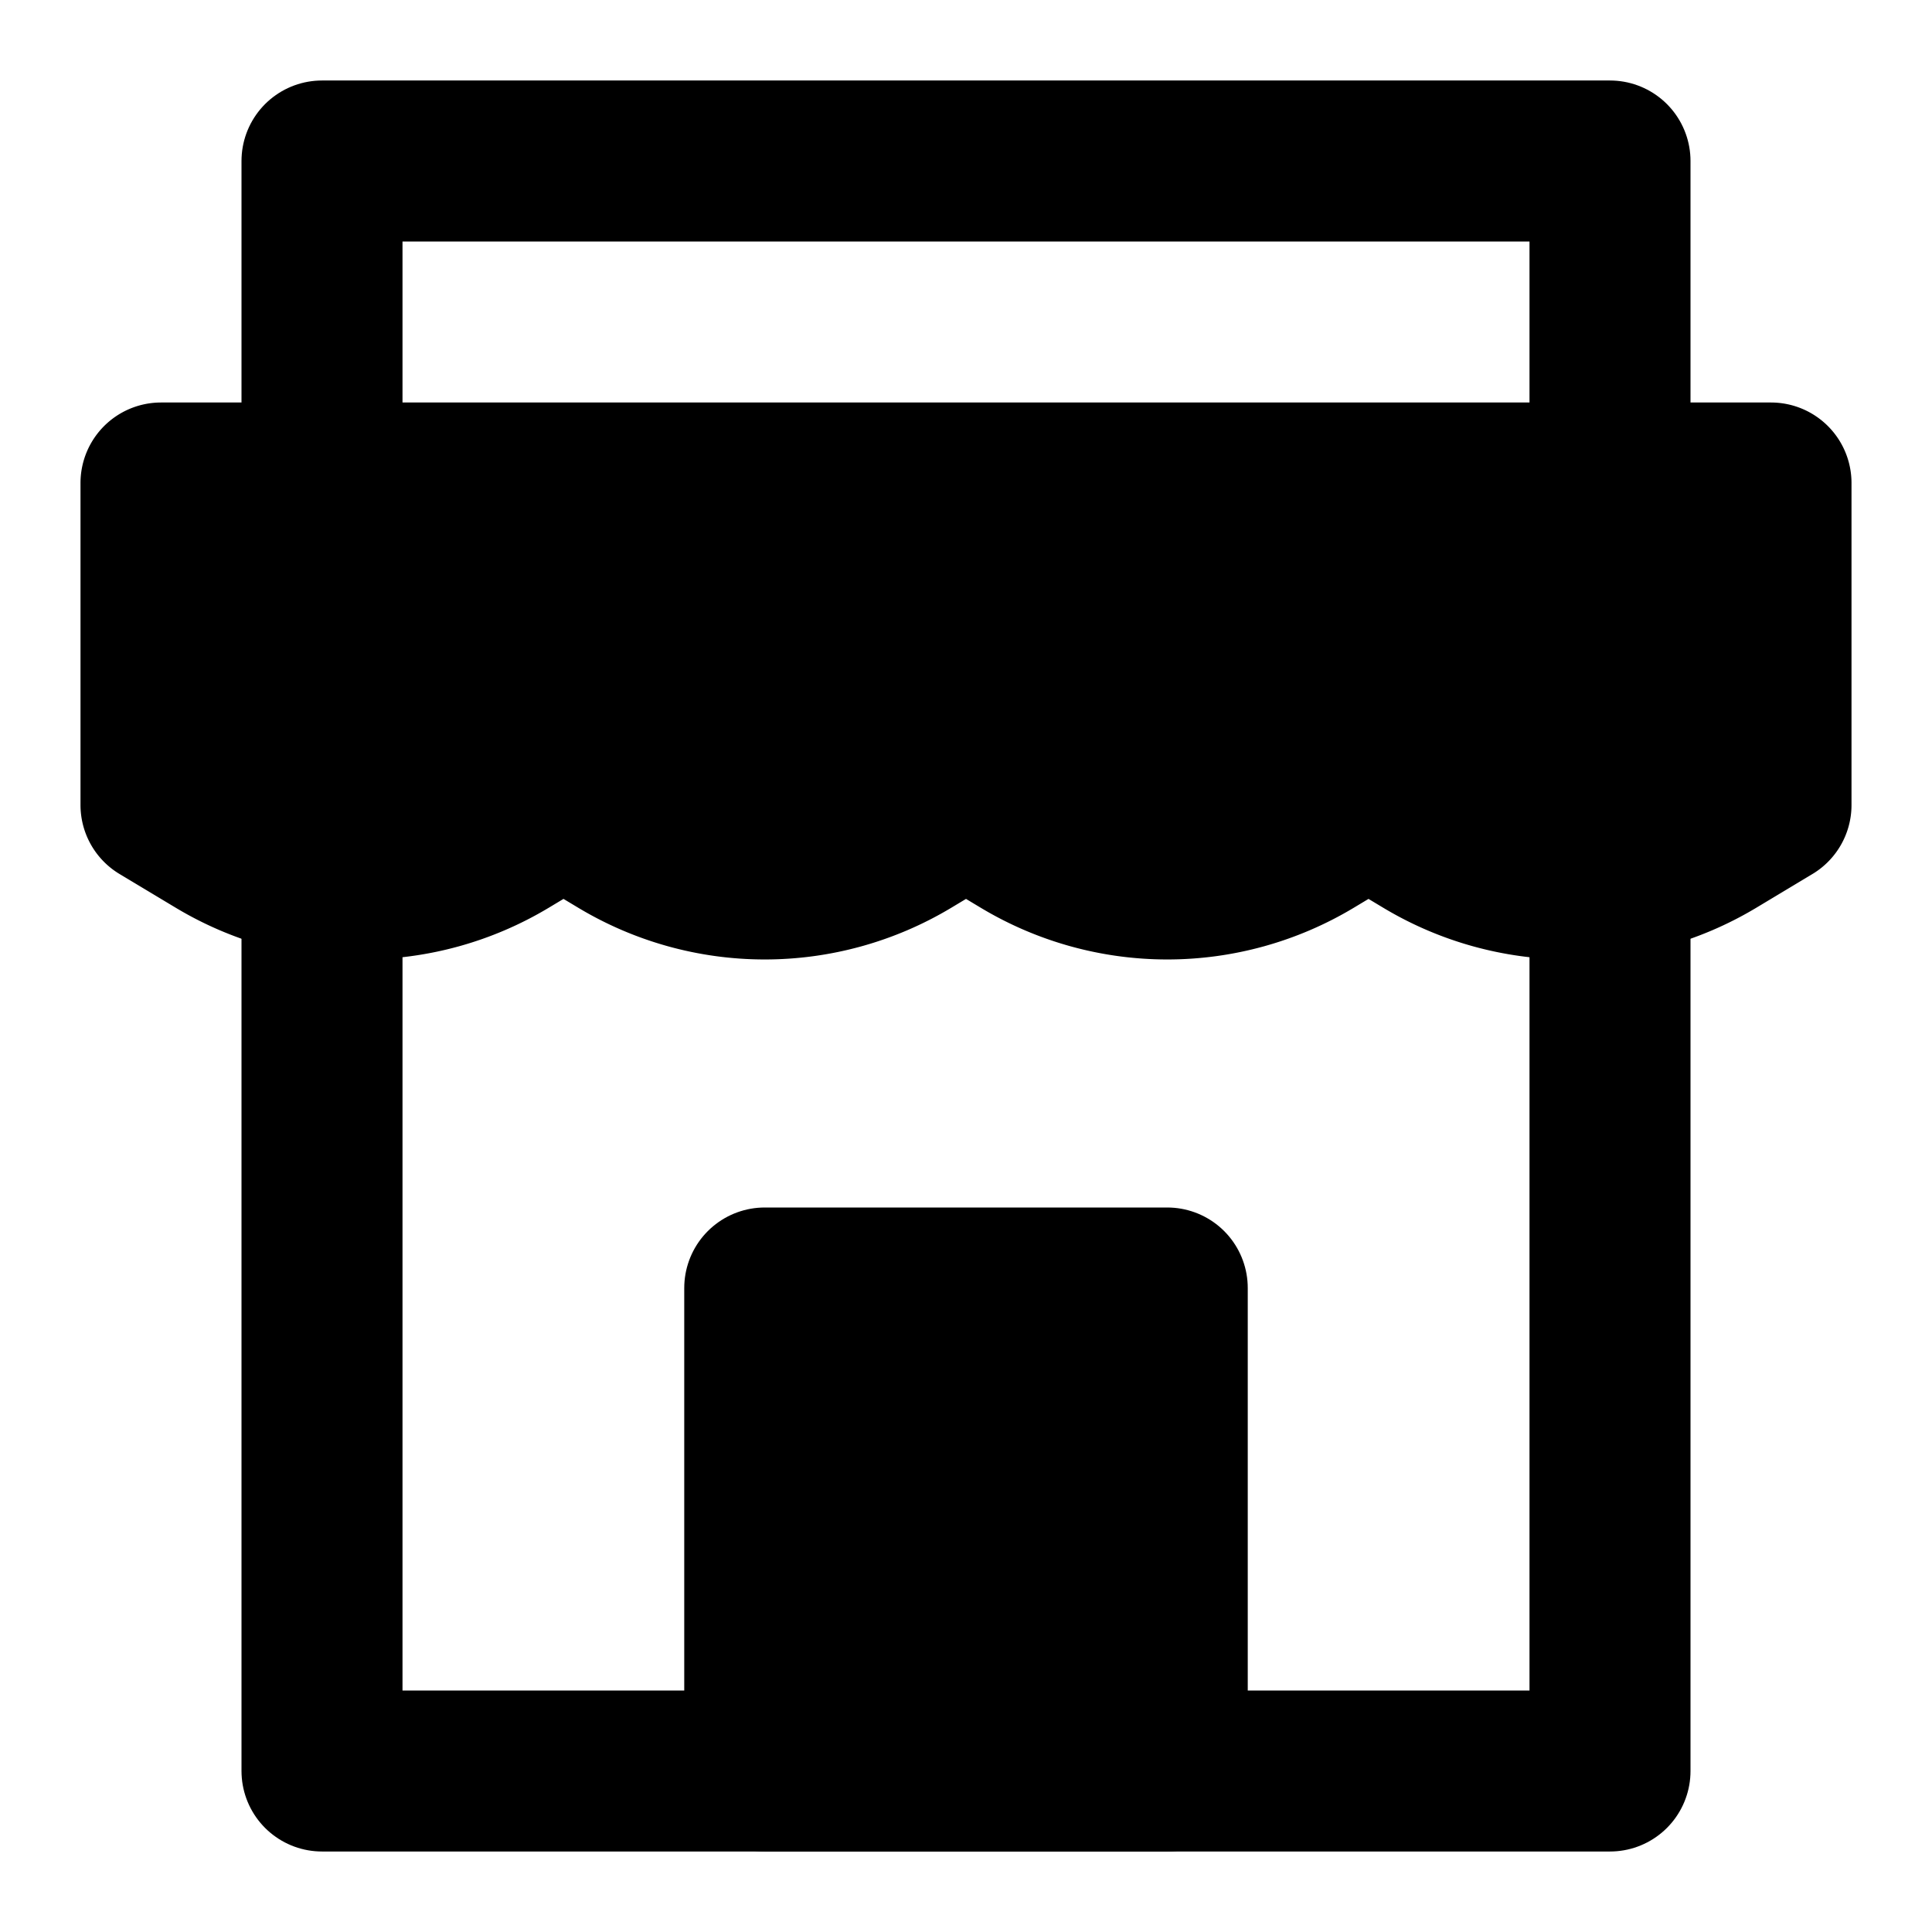<svg xmlns="http://www.w3.org/2000/svg" xmlns:xlink="http://www.w3.org/1999/xlink" width="48" height="48" viewBox="0 0 48 48"><g fill="none" stroke="currentColor" stroke-linecap="round" stroke-linejoin="round" stroke-width="4"><path fill="currentColor" d="M4 12h40v8l-1.398.84a7 7 0 0 1-7.203 0L34 20l-1.398.84a7 7 0 0 1-7.203 0L24 20l-1.398.84a7 7 0 0 1-7.203 0L14 20l-1.399.84a7 7 0 0 1-7.202 0L4 20z"/><path d="M8 22.489V44h32V22M8 11.822V4h32v8"/><path fill="currentColor" d="M19 32h10v12H19z"/></g></svg>